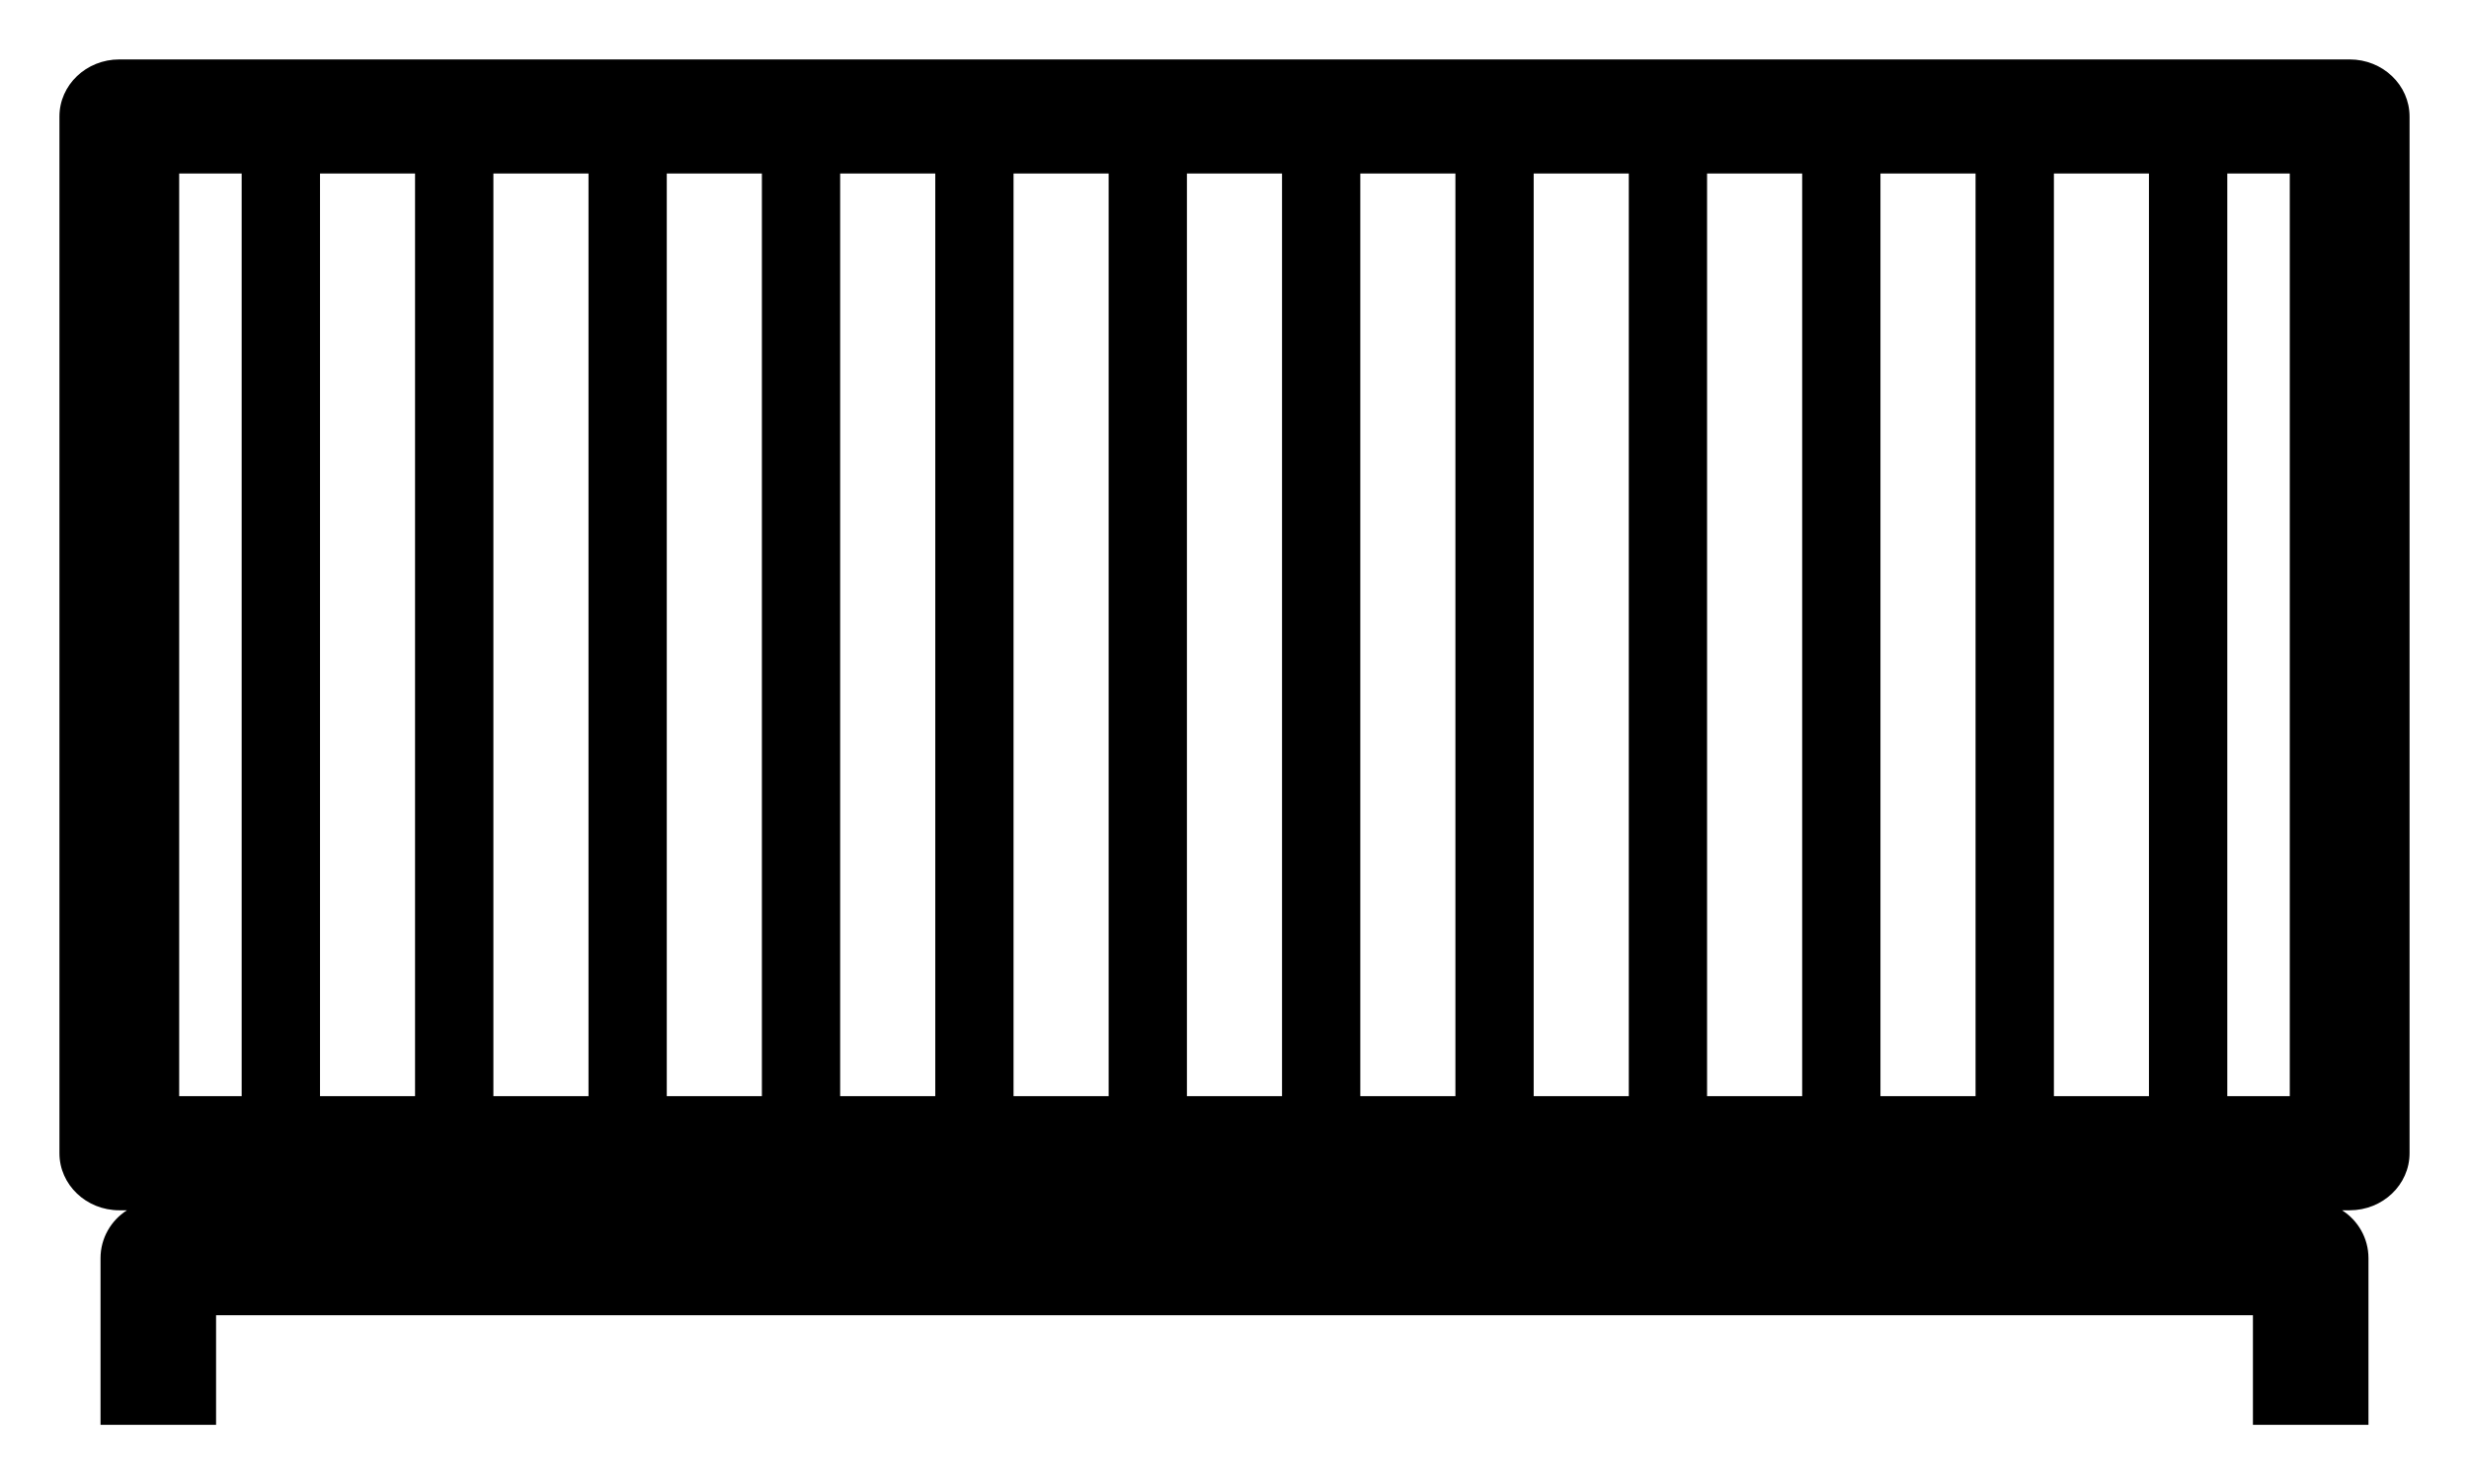 <?xml version="1.0" encoding="UTF-8" standalone="no"?>
<!-- Created with Inkscape (http://www.inkscape.org/) -->

<svg
   xmlns:dc="http://purl.org/dc/elements/1.1/"
   xmlns:cc="http://creativecommons.org/ns#"
   xmlns:rdf="http://www.w3.org/1999/02/22-rdf-syntax-ns#"
   xmlns:svg="http://www.w3.org/2000/svg"
   xmlns="http://www.w3.org/2000/svg"
   xmlns:sodipodi="http://sodipodi.sourceforge.net/DTD/sodipodi-0.dtd"
   xmlns:inkscape="http://www.inkscape.org/namespaces/inkscape"
   width="83.078mm"
   height="49.954mm"
   viewBox="0 0 294.372 177.004"
   id="svg4171"
   version="1.1"
   inkscape:version="0.91 r13725"
   sodipodi:docname="radiator.svg">
  <defs
     id="defs4173" />
  <sodipodi:namedview
     id="base"
     pagecolor="#ffffff"
     bordercolor="#666666"
     borderopacity="1.0"
     inkscape:pageopacity="0.0"
     inkscape:pageshadow="2"
     inkscape:zoom="0.35"
     inkscape:cx="-278.5285"
     inkscape:cy="88.501891"
     inkscape:document-units="px"
     inkscape:current-layer="layer1"
     showgrid="false"
     fit-margin-top="2"
     fit-margin-left="2"
     fit-margin-right="2"
     fit-margin-bottom="2"
     inkscape:window-width="1631"
     inkscape:window-height="1026"
     inkscape:window-x="49"
     inkscape:window-y="24"
     inkscape:window-maximized="1" />
  <g
     inkscape:label="Layer 1"
     inkscape:groupmode="layer"
     id="layer1"
     transform="translate(-227.814,-443.86)">
    <path
       inkscape:connector-curvature="0"
       id="path15491"
       d="m 242.039,450.947 c -3.942,2.7e-4 -7.137,3.046 -7.138,6.804 l 0,123.639 c 4e-4,3.758 3.196,6.804 7.138,6.804 l 0.91,0 c -1.898,1.212 -3.149,3.317 -3.15,5.715 l 0,19.868 13.776,0 0,-13.064 242.85,0 0,13.064 13.776,0 0,-19.868 c -2.5e-4,-2.398 -1.252,-4.504 -3.15,-5.715 l 0.91,0 c 3.942,-2.8e-4 7.137,-3.046 7.138,-6.804 l 0,-123.639 c -2.9e-4,-3.758 -3.196,-6.804 -7.138,-6.804 l -265.923,0 z m 7.138,13.608 7.45,0 0,110.031 -7.45,0 0,-110.031 z m 16.791,0 11.331,0 0,110.031 -11.331,0 0,-110.031 z m 20.672,0 11.34,0 0,110.031 -11.34,0 0,-110.031 z m 20.672,0 11.34,0 0,110.031 -11.34,0 0,-110.031 z m 20.672,0 11.34,0 0,110.031 -11.34,0 0,-110.031 z m 20.672,0 11.34,0 0,110.031 -11.34,0 0,-110.031 z m 20.672,0 11.34,0 0,110.031 -11.34,0 0,-110.031 z m 20.672,0 11.34,0 0,110.031 -11.34,0 0,-110.031 z m 20.672,0 11.34,0 0,110.031 -11.34,0 0,-110.031 z m 20.672,0 11.34,0 0,110.031 -11.34,0 0,-110.031 z m 20.672,0 11.34,0 0,110.031 -11.34,0 0,-110.031 z m 20.681,0 11.331,0 0,110.031 -11.331,0 0,-110.031 z m 20.672,0 7.45,0 0,110.031 -7.45,0 0,-110.031 z"
       style="color:#000000;display:inline;overflow:visible;visibility:visible;opacity:1;fill:#000000;fill-opacity:1;fill-rule:nonzero;stroke:none;stroke-width:50;stroke-linecap:butt;stroke-linejoin:round;stroke-miterlimit:4;stroke-dasharray:none;stroke-dashoffset:0;stroke-opacity:1;marker:none;enable-background:accumulate" />
  </g>
</svg>

